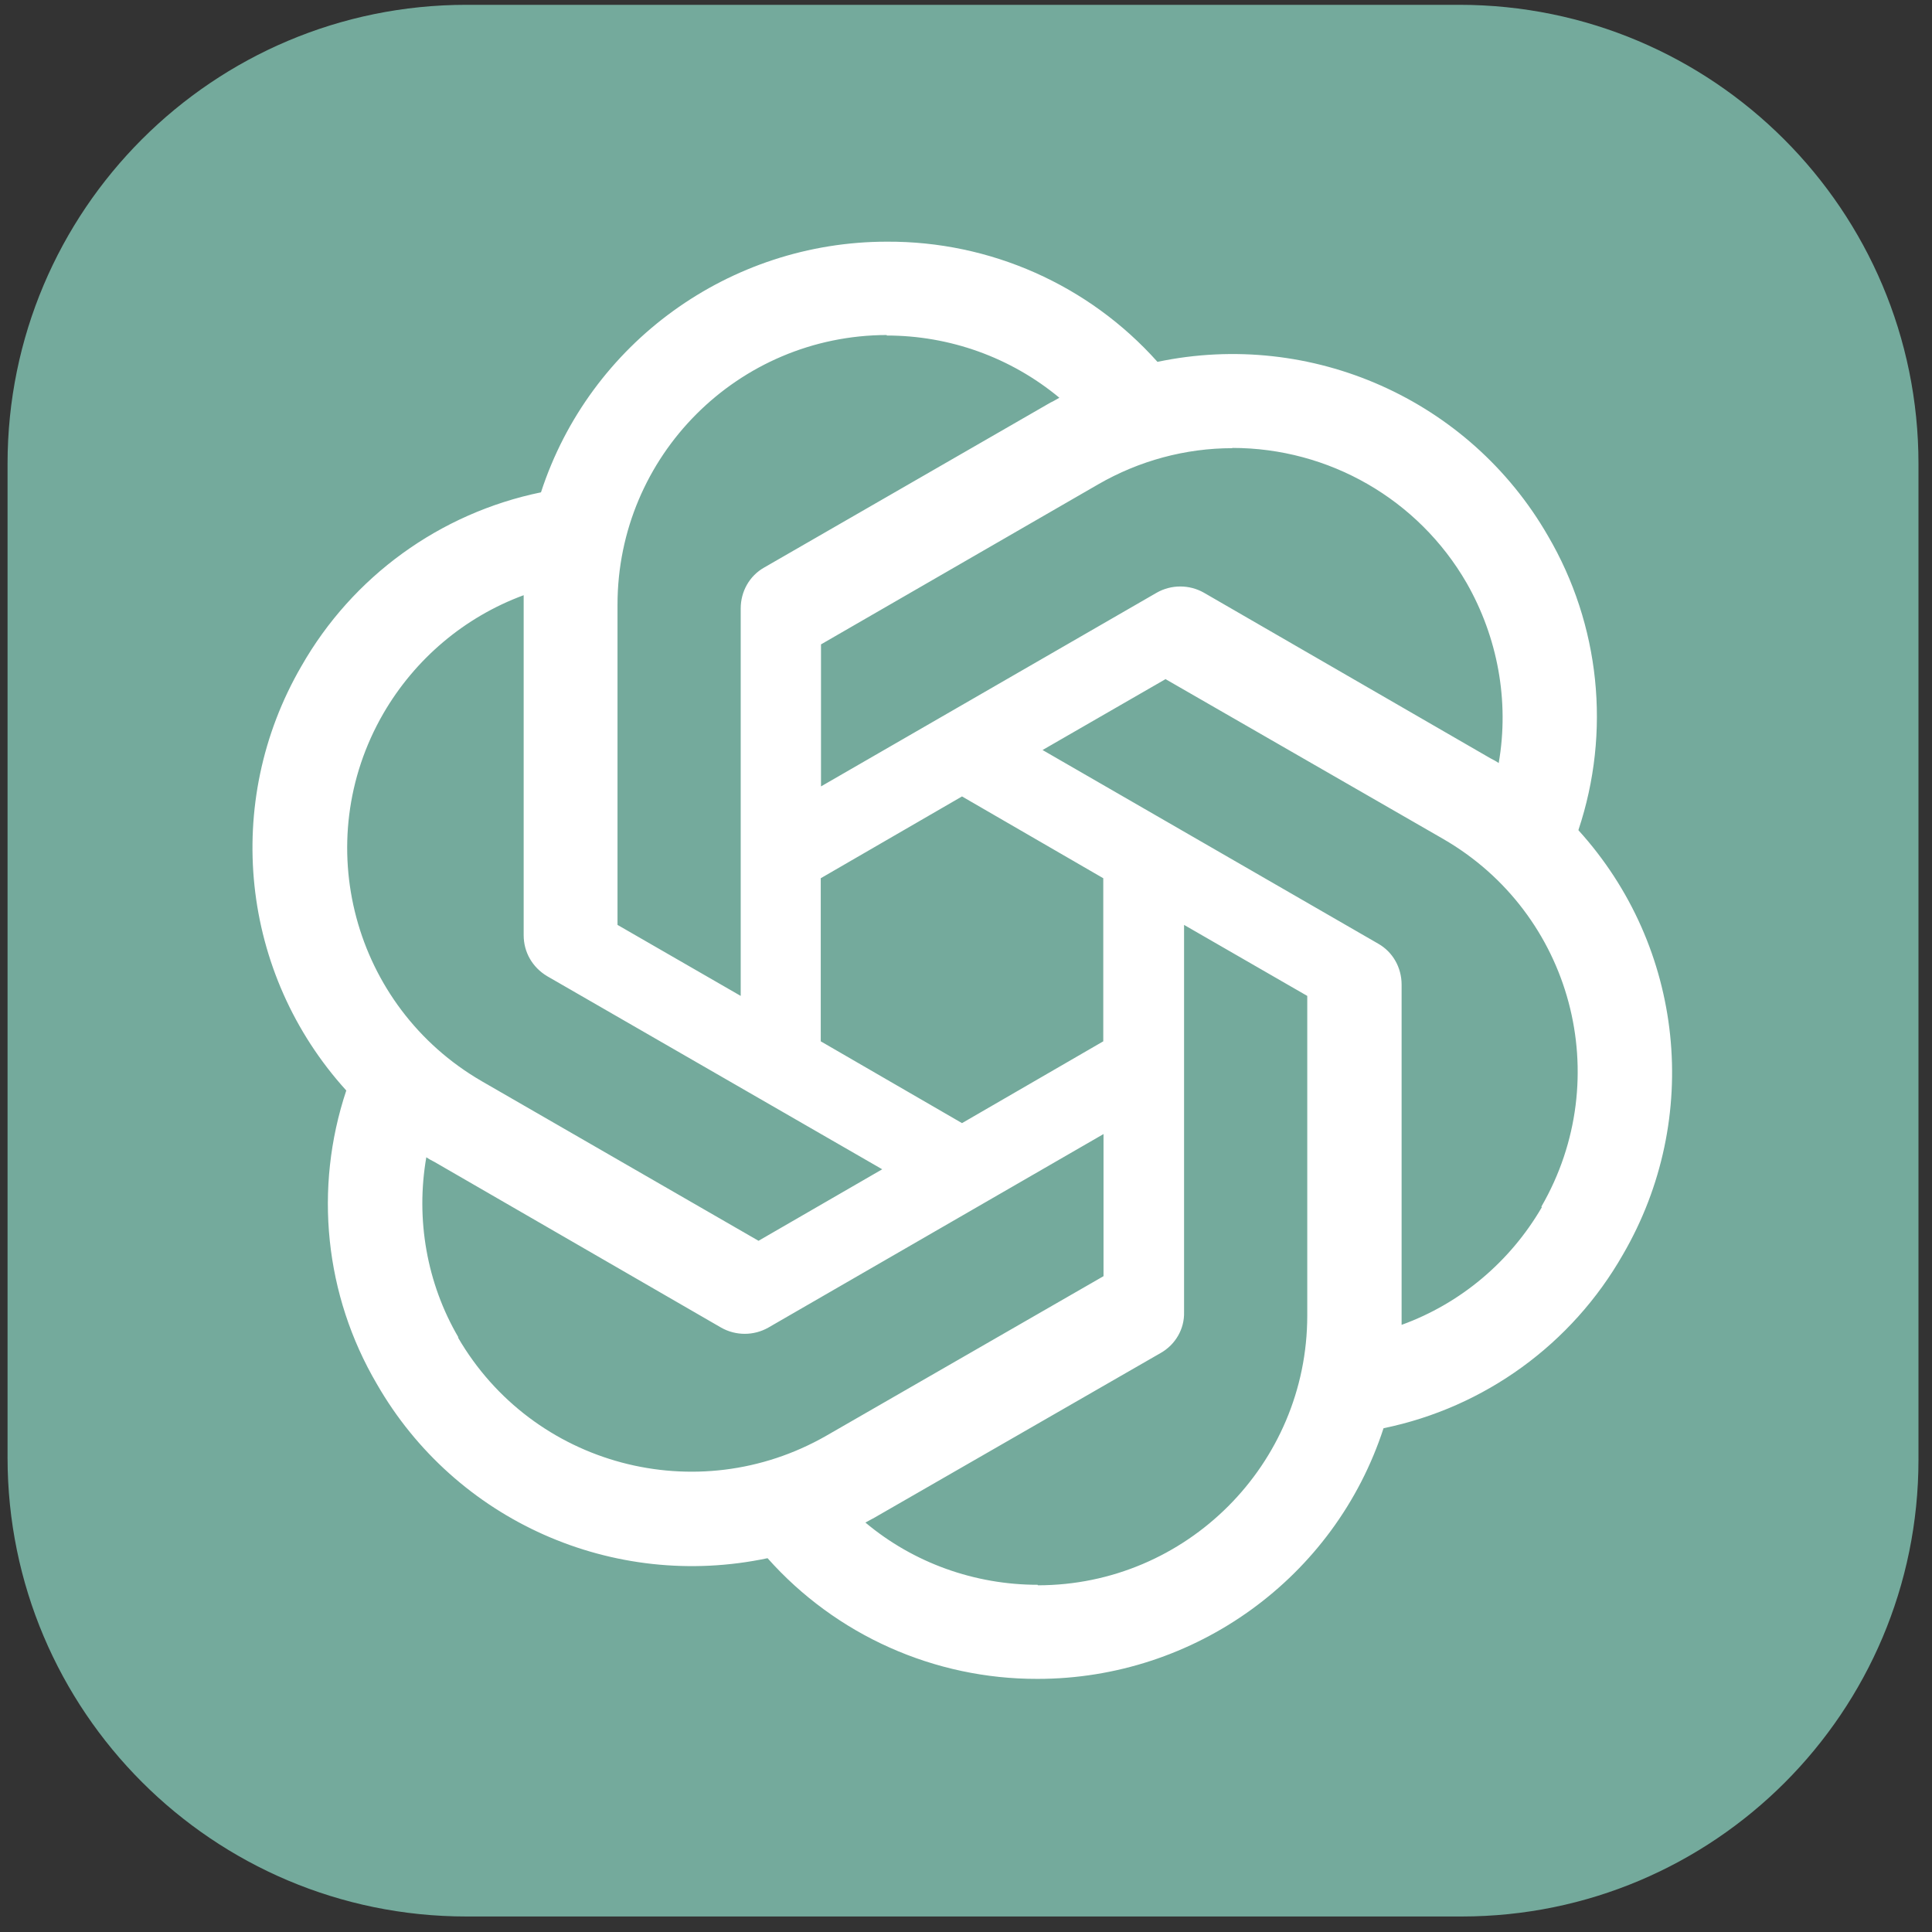 <svg width="77" height="77" viewBox="0 0 77 77" fill="none" xmlns="http://www.w3.org/2000/svg">
<rect x="0" y="0" width="77" height="77" fill="#333333" stroke="none"/>
<path d="M0.301 18.482C0.301 8.382 8.491 0.192 18.591 0.192H58.161C68.271 0.192 76.461 8.382 76.461 18.482V58.172C76.461 68.232 68.311 76.382 58.251 76.382H18.591C8.491 76.382 0.301 68.192 0.301 58.092V18.482Z" fill="#74AA9C"/>
<path d="M35.351 9.632C29.081 9.632 23.501 13.662 21.561 19.622C17.531 20.452 14.051 22.972 12.011 26.552C8.861 31.982 9.581 38.812 13.801 43.462C12.501 47.362 12.941 51.622 15.021 55.162C18.151 60.612 24.441 63.402 30.591 62.102C33.321 65.172 37.241 66.922 41.351 66.912C47.621 66.912 53.201 62.882 55.141 56.922C59.181 56.092 62.651 53.562 64.681 50.002C67.841 44.572 67.131 37.742 62.911 33.092V33.072C64.211 29.172 63.771 24.902 61.691 21.352C58.561 15.922 52.271 13.132 46.131 14.422C43.391 11.352 39.461 9.612 35.351 9.632ZM35.351 13.352L35.331 13.372C37.851 13.372 40.281 14.242 42.221 15.852C42.141 15.892 41.991 15.992 41.871 16.042L30.451 22.622C29.871 22.952 29.521 23.572 29.521 24.252V39.692L24.611 36.862V24.102C24.611 18.172 29.411 13.362 35.351 13.352ZM49.111 17.852C52.961 17.852 56.521 19.892 58.451 23.232C59.691 25.402 60.161 27.942 59.731 30.412C59.651 30.352 59.501 30.272 59.401 30.222L47.981 23.622C47.401 23.292 46.681 23.292 46.101 23.622L32.721 31.342V25.682L43.771 19.302C45.401 18.362 47.241 17.862 49.121 17.862L49.111 17.852ZM20.871 23.712V37.272C20.871 37.952 21.221 38.552 21.801 38.902L35.161 46.602L30.231 49.452L19.201 43.092C14.071 40.122 12.311 33.562 15.281 28.432C16.541 26.262 18.511 24.592 20.871 23.722V23.712ZM46.461 27.072L57.511 33.432C62.661 36.402 64.401 42.952 61.431 48.092L61.451 48.112C60.191 50.282 58.211 51.952 55.861 52.802V39.242C55.861 38.562 55.511 37.942 54.931 37.612L41.551 29.892L46.461 27.062V27.072ZM38.341 31.742L43.971 35.002V41.502L38.341 44.762L32.711 41.502V35.002L38.341 31.742ZM47.191 36.862L52.101 39.692V52.432C52.101 58.362 47.281 63.182 41.361 63.182V63.162C38.851 63.162 36.411 62.292 34.491 60.682C34.571 60.642 34.741 60.542 34.841 60.492L46.261 53.922C46.841 53.592 47.211 52.972 47.191 52.292V36.872V36.862ZM43.981 45.202V50.862L32.931 57.222C27.781 60.172 21.221 58.422 18.251 53.302H18.271C17.011 51.152 16.561 48.592 16.991 46.122C17.071 46.182 17.221 46.262 17.321 46.312L28.741 52.912C29.321 53.242 30.041 53.242 30.621 52.912L43.991 45.192L43.981 45.202Z" fill="white"/>
</svg>
